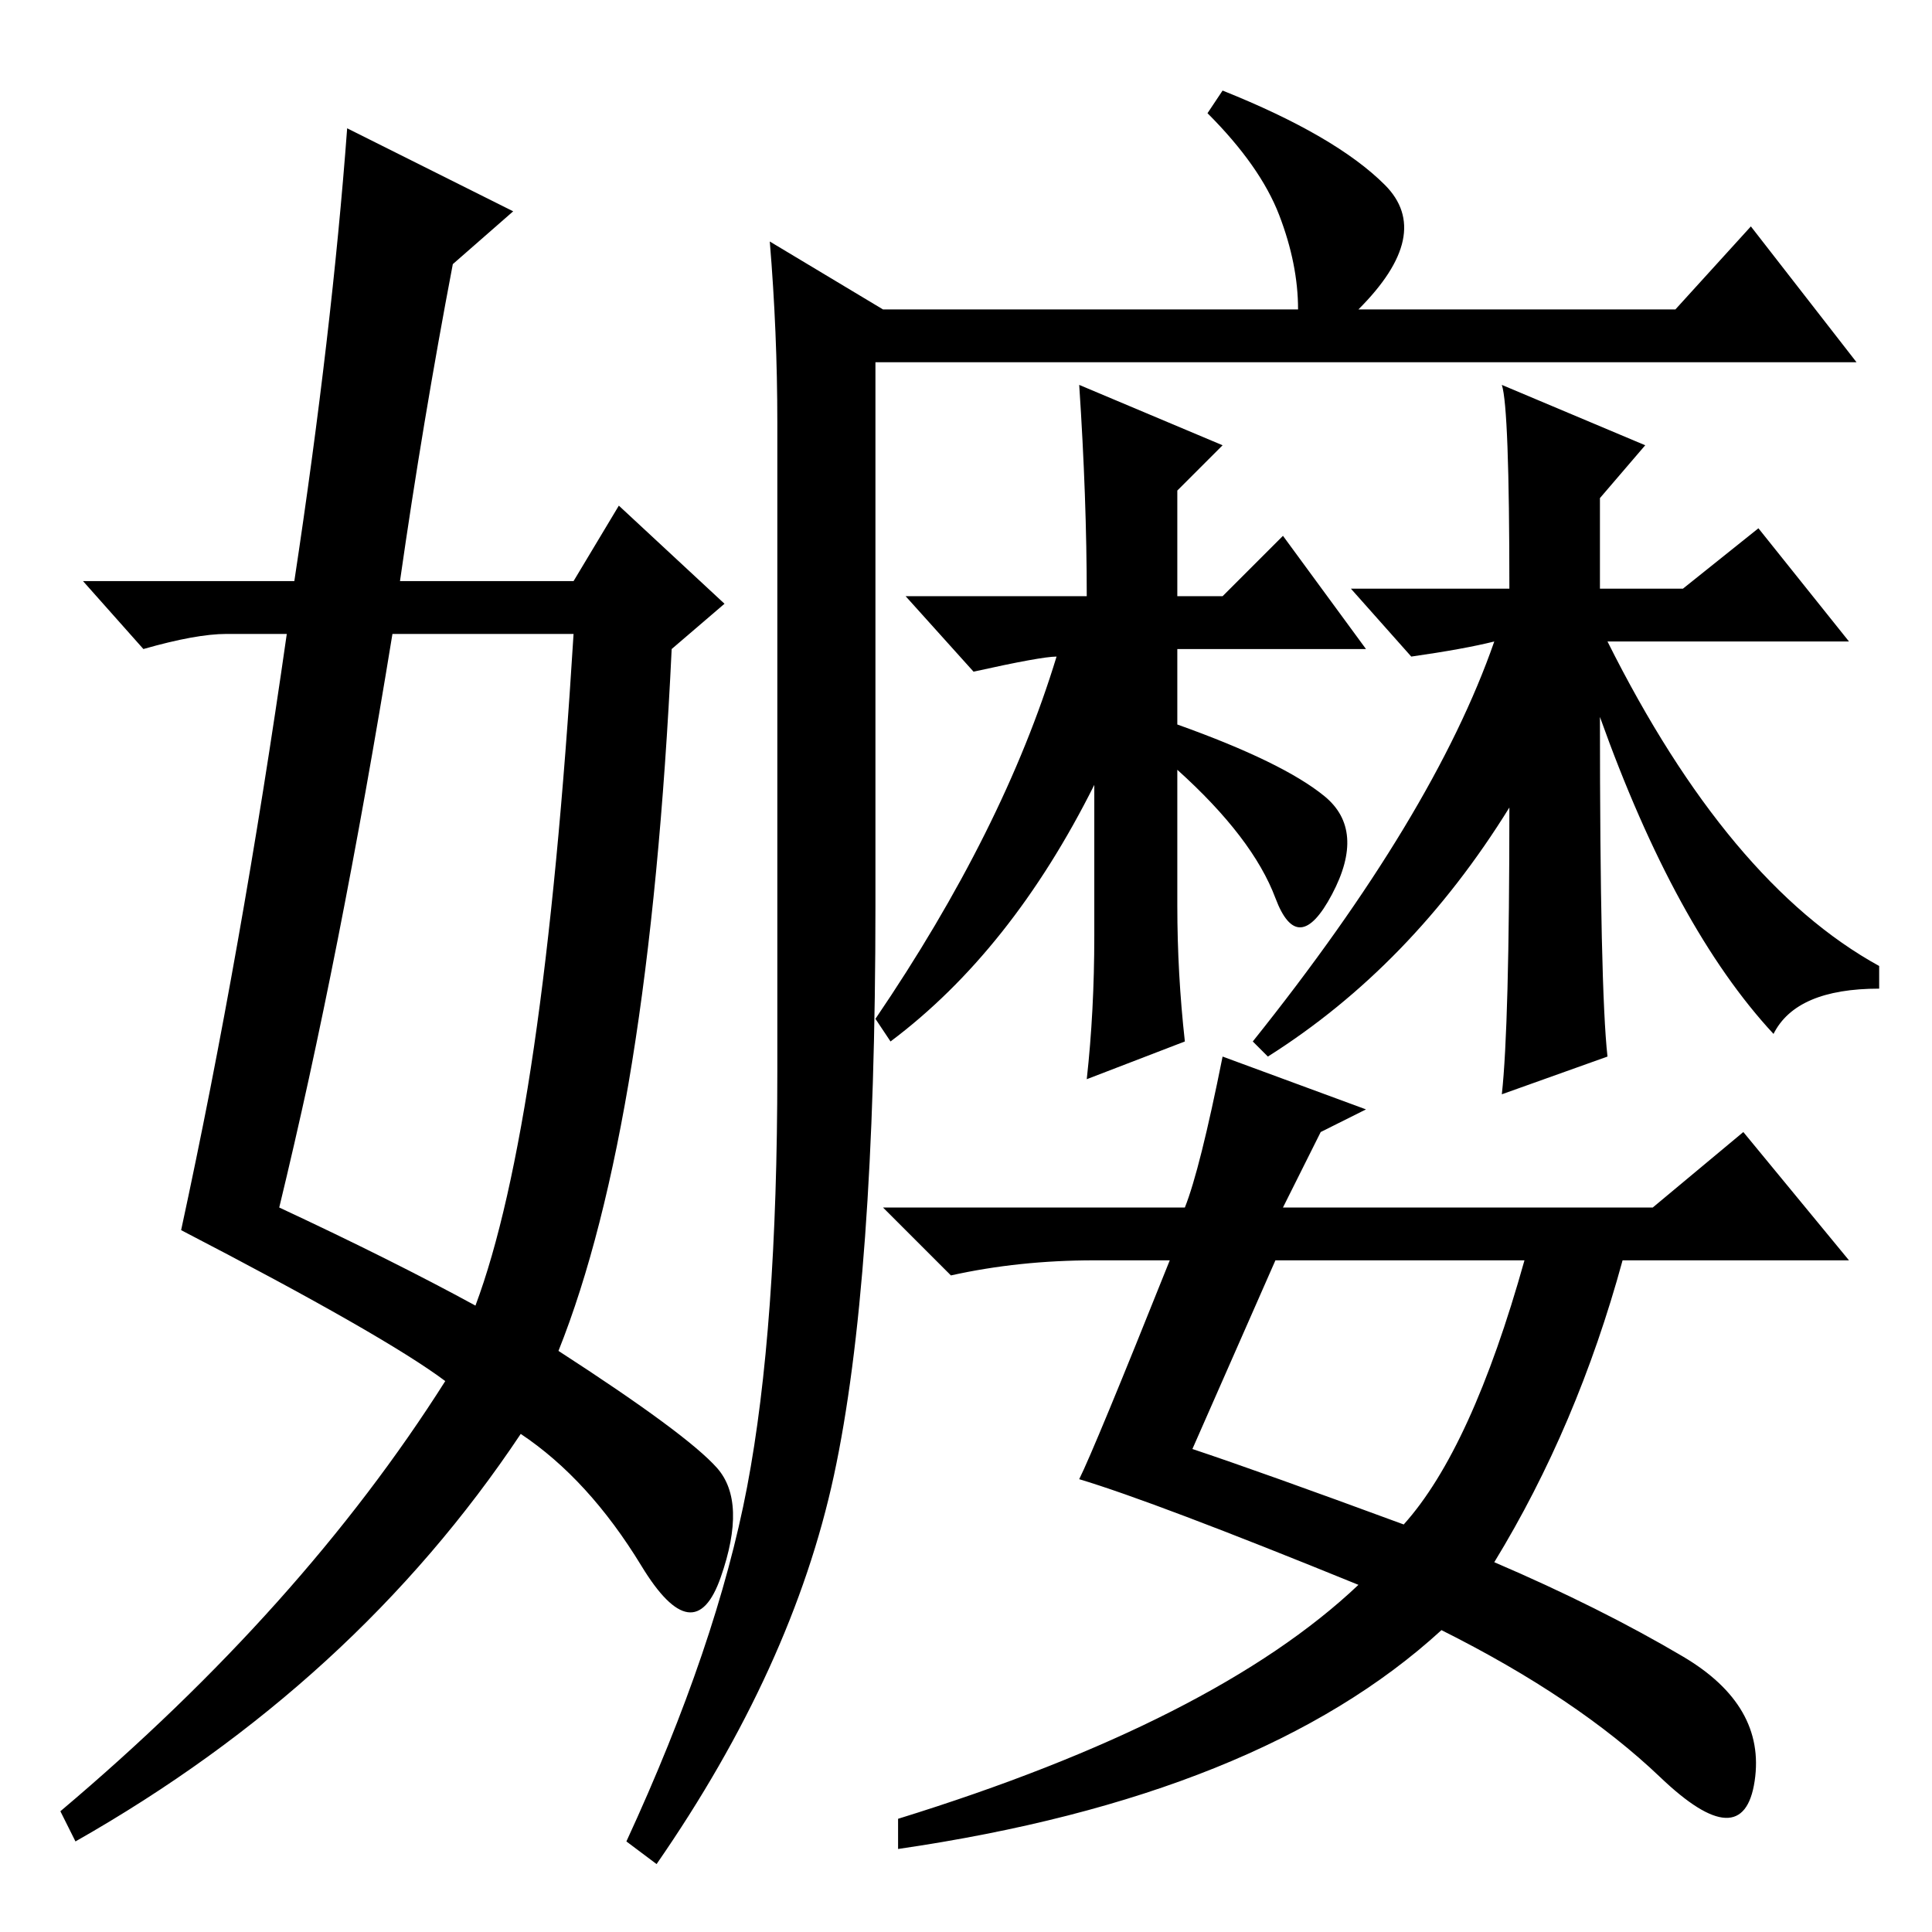 <?xml version="1.0" standalone="no"?>
<!DOCTYPE svg PUBLIC "-//W3C//DTD SVG 1.1//EN" "http://www.w3.org/Graphics/SVG/1.1/DTD/svg11.dtd" >
<svg xmlns="http://www.w3.org/2000/svg" xmlns:xlink="http://www.w3.org/1999/xlink" version="1.1" viewBox="0 -36 256 256">
  <g transform="matrix(1 0 0 -1 0 220)">
   <path fill="currentColor"
d="M162 244q15 -6 21.5 -12.5t-3.5 -16.5h42l10 11l14 -18h-130v-72q0 -50 -5.5 -75.5t-23.5 -51.5l-4 3q12 26 16 47t4 55v86q0 12 -1 24l15 -9h55q0 6 -2.5 12.5t-9.5 13.5zM143 205l19 -8l-6 -6v-14h6l8 8l11 -15h-25v-10q14 -5 19.5 -9.5t1 -13t-7.5 -0.5t-13 17v-18
q0 -9 1 -18l-13 -5q1 9 1 19v20q-11 -22 -27 -34l-2 3q17 25 24 48q-2 0 -11 -2l-9 10h24q0 13 -1 28zM162 116l19 -7l-6 -3l-5 -10h49l12 10l14 -17h-30q-6 -22 -17 -40q14 -6 25 -12.5t9.5 -16.5t-12.5 0.5t-29 19.5q-24 -22 -72 -29v4q42 13 61 31q-27 11 -37 14
q2 4 12 29h-10q-10 0 -19 -2l-9 9h40q2 5 5 20zM186 54q9 10 16 35h-33l-11 -25q9 -3 28 -10zM46 239l22 -11l-8 -7q-4 -21 -7 -42h23l6 10l14 -13l-7 -6q-3 -63 -15 -93q17 -11 21 -15.5t0.5 -14.5t-10.5 1.5t-16 17.5q-22 -33 -59 -54l-2 4q32 27 51 57q-8 6 -35 20
q8 37 14 79h-8q-4 0 -11 -2l-8 9h28q5 33 7 60zM52 172q-7 -43 -15 -76q15 -7 26 -13q9 24 13 89h-24zM213 116l-14 -5q1 9 1 38q-13 -21 -32 -33l-2 2q24 30 32 53q-4 -1 -11 -2l-8 9h21q0 24 -1 27l19 -8l-6 -7v-12h11l10 8l12 -15h-32q16 -32 36 -43v-3q-11 0 -14 -6
q-13 14 -23 42q0 -36 1 -45z" />
  </g>

</svg>

